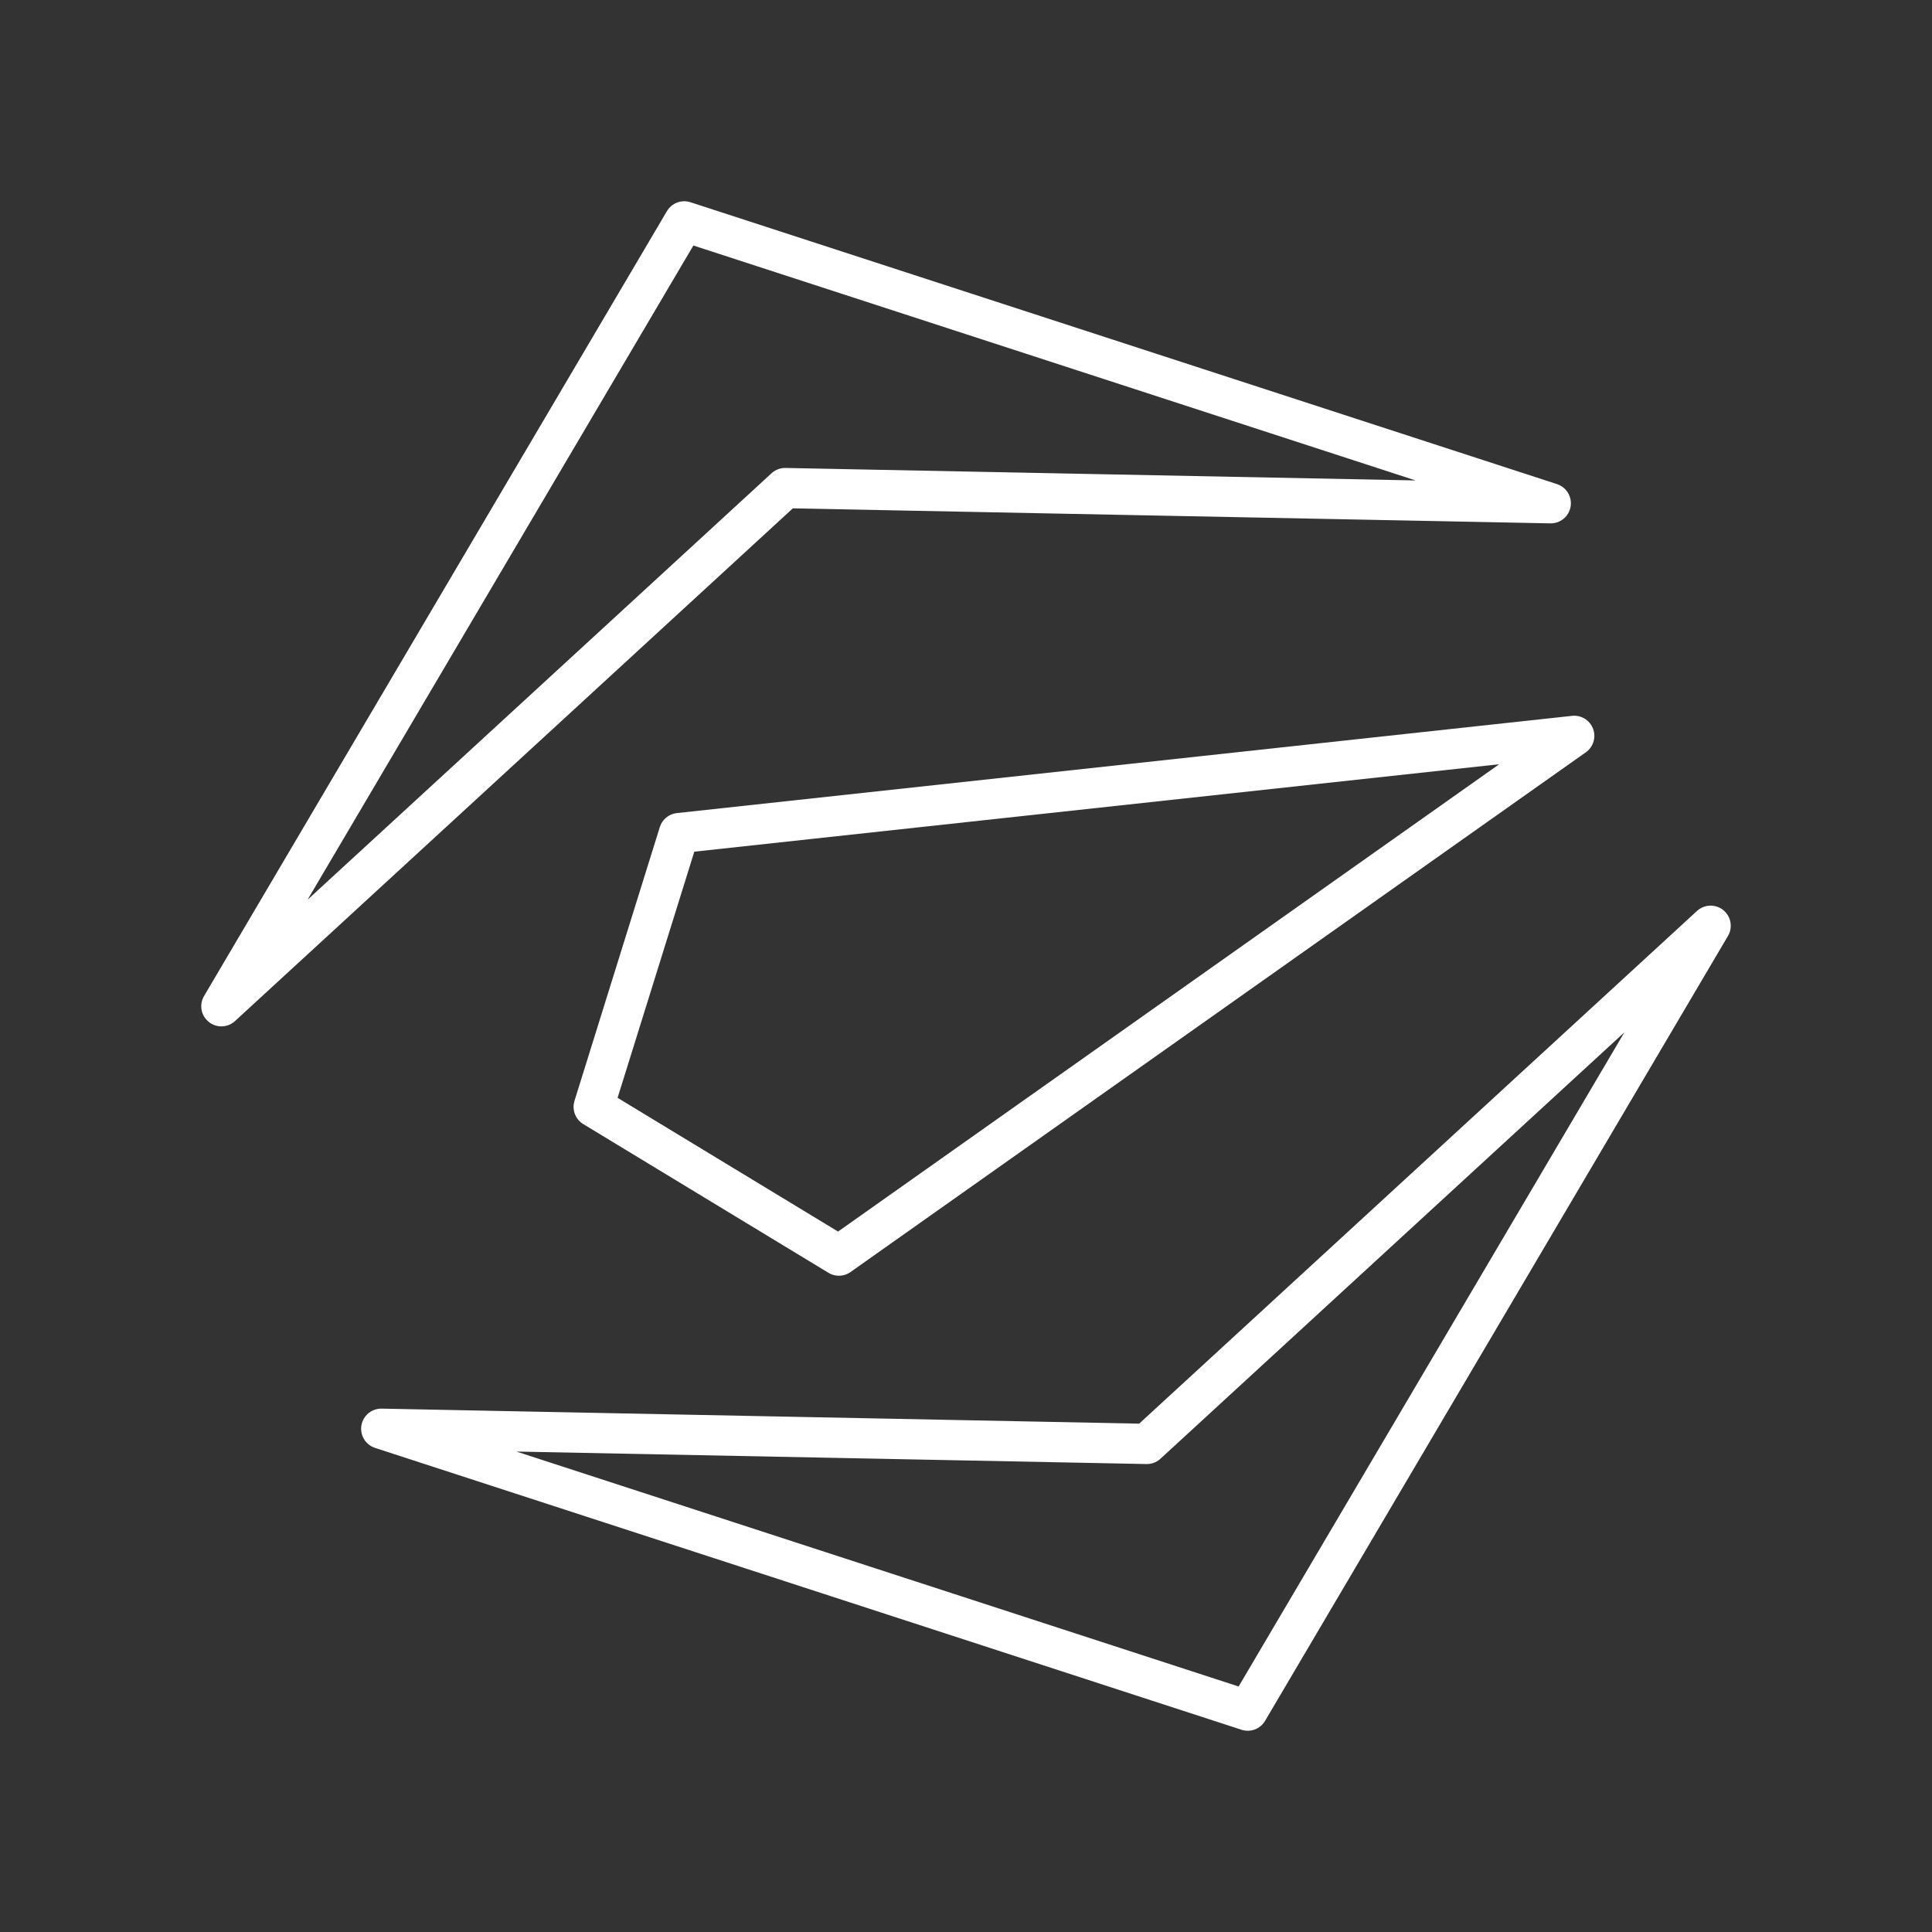 <?xml version="1.0" encoding="UTF-8"?><svg id="a" xmlns="http://www.w3.org/2000/svg" viewBox="0 0 48 48"><rect x="0" y="0" width="48" height="48" fill="#333333" stroke="none"/><defs><style>.d{fill:none;stroke:#fff;stroke-linecap:round;stroke-linejoin:round;}</style></defs><path class="d" d="m9.472 35.497 19.021.377 14.007-12.874-11.5 19.5z"/><path class="d" d="m38.528 12.503-19.021-.377-14.007 12.874 11.5-19.5z"/><path class="d" d="m14.75 27.5 2.12-6.802 22.241-2.416-18.269 12.913z"/></svg>
